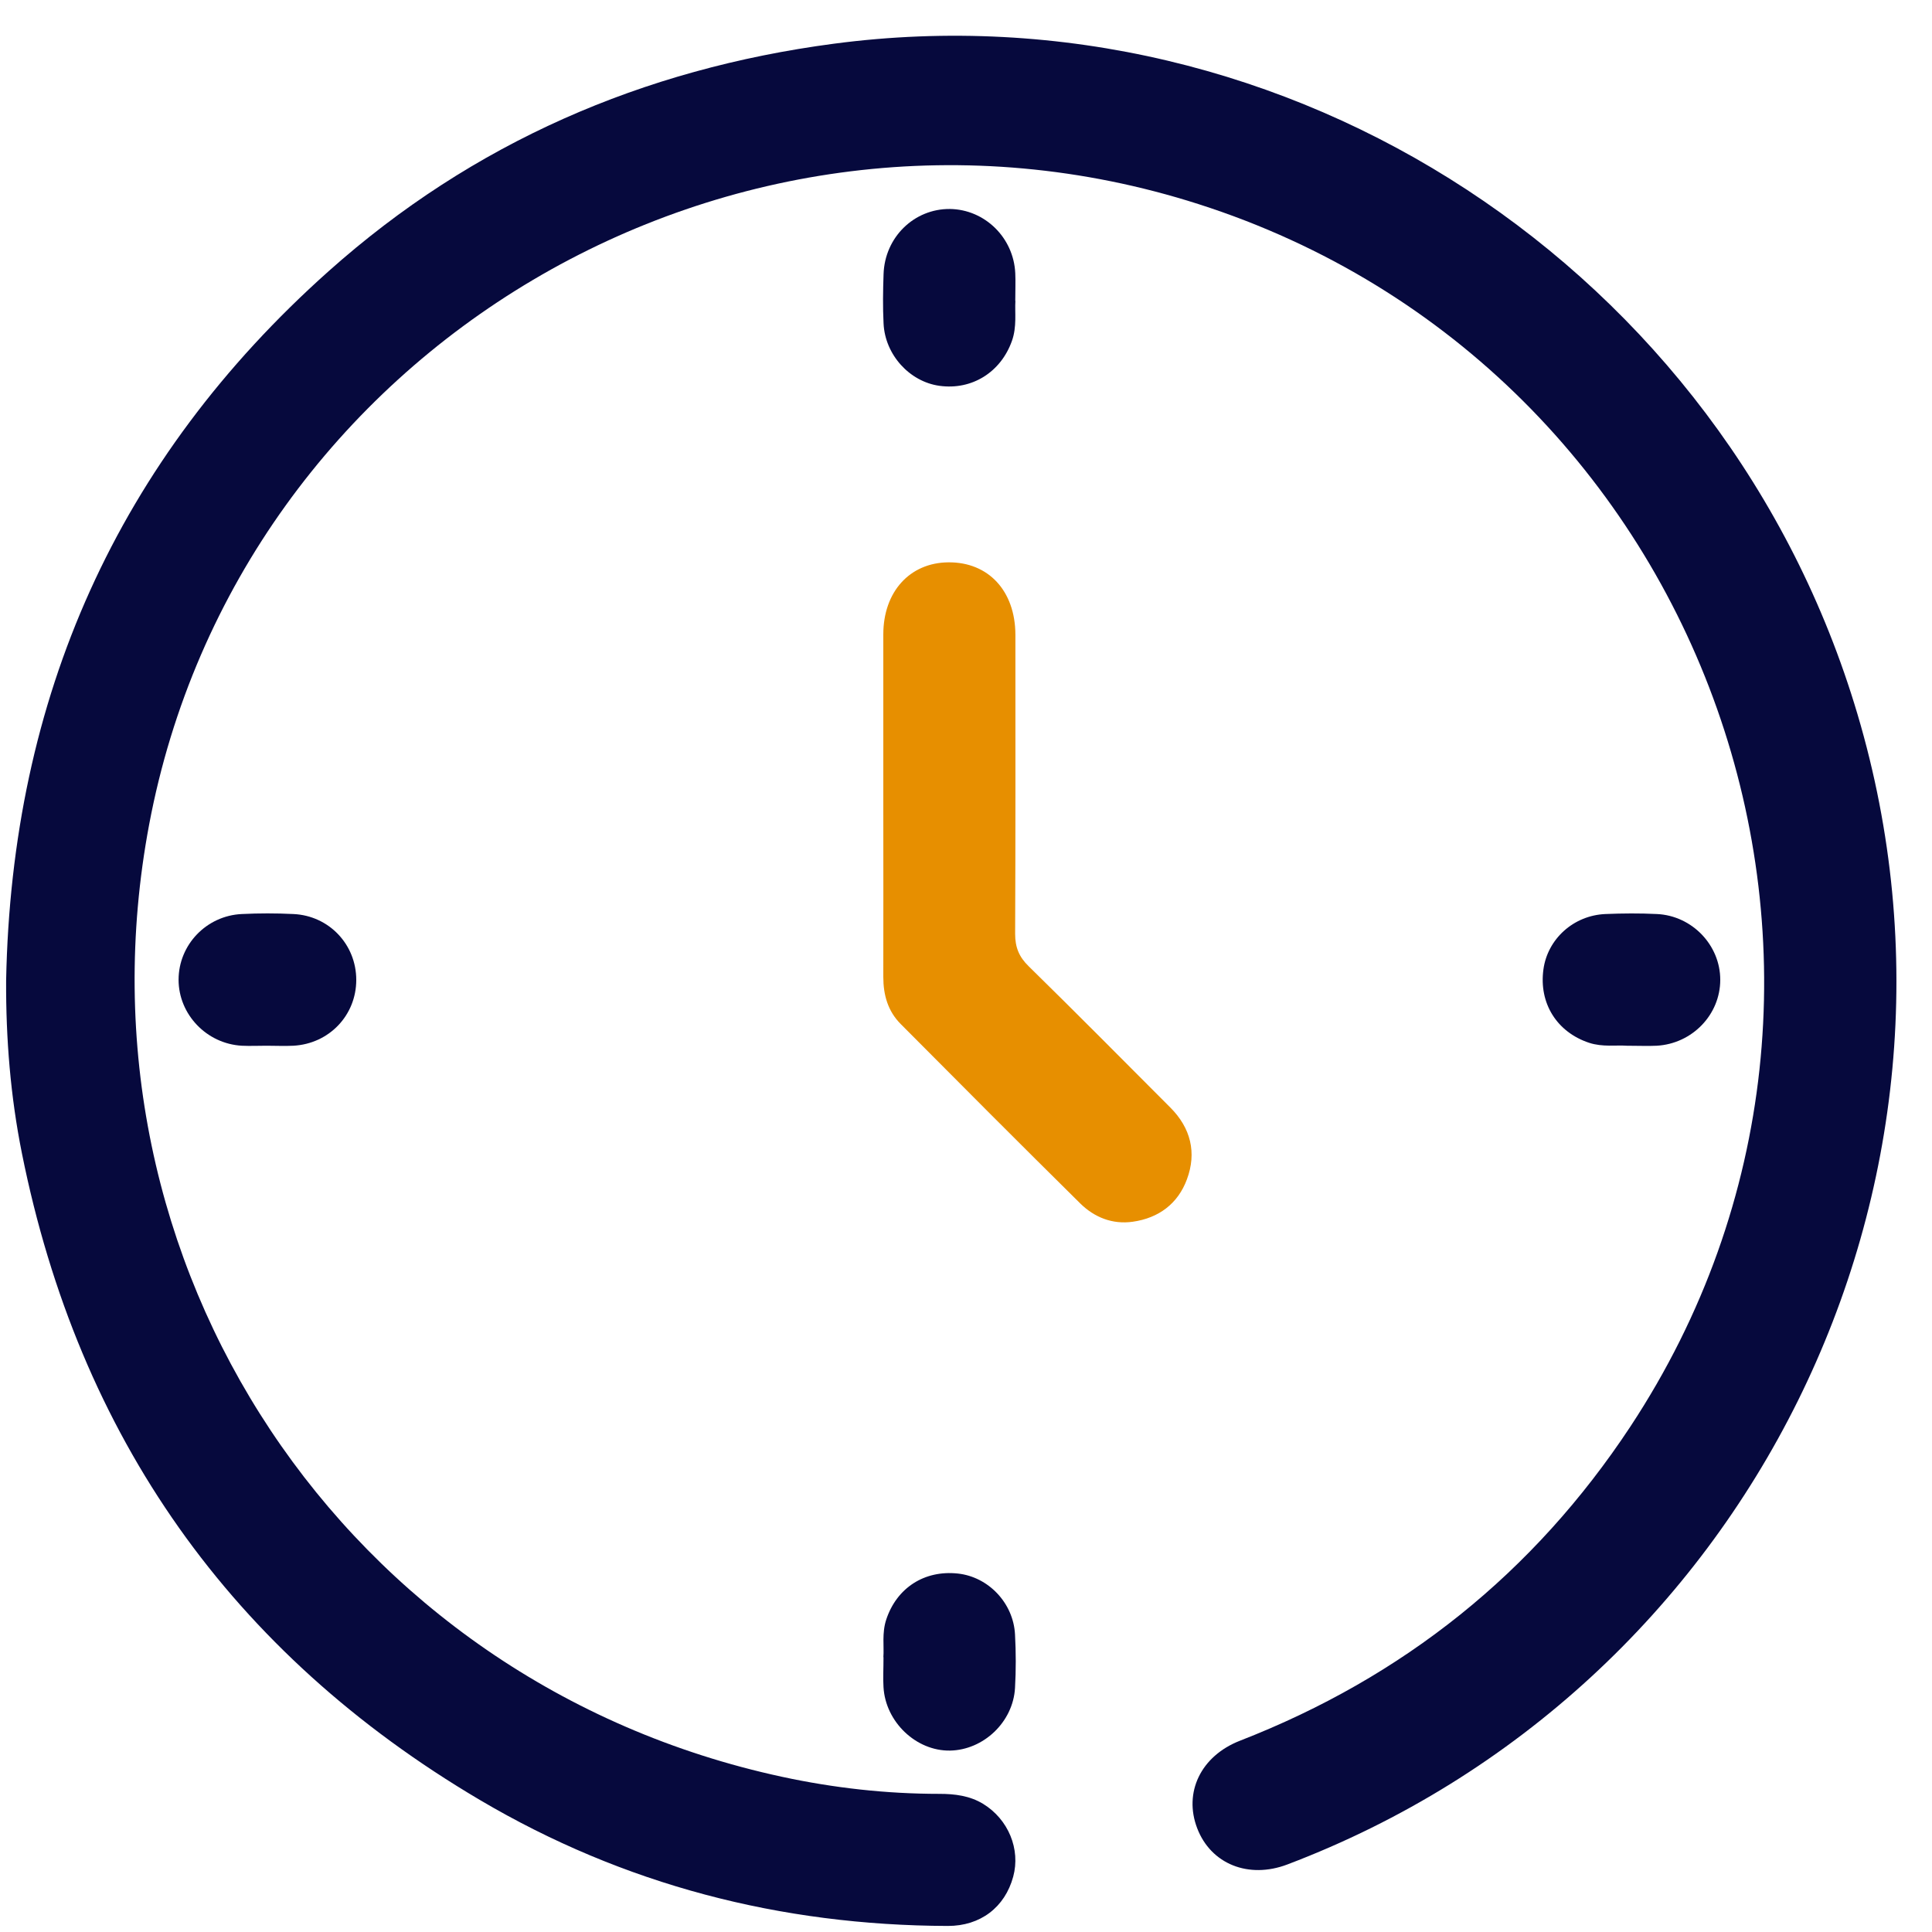 <svg width="30" height="30" viewBox="0 0 30 30" fill="none" xmlns="http://www.w3.org/2000/svg">
<g clip-path="url(#clip0_525_1199)">
<path d="M0.095 15.228C0.179 10.836 1.818 7.141 5.103 4.211C7.339 2.216 9.981 1.071 12.946 0.679C20.014 -0.256 26.796 4.189 28.843 11.09C31.02 18.425 27.147 26.236 19.991 28.951C19.389 29.18 18.803 28.946 18.59 28.389C18.377 27.835 18.644 27.267 19.256 27.029C21.791 26.042 23.817 24.423 25.315 22.154C29.906 15.195 26.551 5.708 18.606 3.168C11.389 0.861 3.708 5.405 2.316 12.803C1.032 19.63 5.347 26.123 12.143 27.59C12.949 27.764 13.764 27.855 14.59 27.855C14.826 27.855 15.059 27.884 15.267 28.011C15.658 28.251 15.849 28.715 15.733 29.141C15.604 29.616 15.224 29.907 14.717 29.906C12.122 29.898 9.684 29.268 7.452 27.95C3.59 25.67 1.223 22.306 0.34 17.907C0.163 17.026 0.091 16.13 0.095 15.228Z" fill="#06093D"/>
<path d="M13.716 12.479C13.716 11.603 13.716 10.727 13.716 9.851C13.716 9.188 14.128 8.737 14.726 8.732C15.348 8.726 15.765 9.176 15.767 9.855C15.767 11.404 15.77 12.951 15.763 14.501C15.763 14.71 15.824 14.859 15.973 15.004C16.713 15.729 17.442 16.466 18.173 17.198C18.49 17.515 18.585 17.9 18.43 18.314C18.291 18.69 17.993 18.914 17.59 18.971C17.273 19.016 16.994 18.903 16.774 18.687C15.838 17.762 14.912 16.833 13.986 15.901C13.787 15.701 13.716 15.45 13.716 15.171C13.718 14.273 13.716 13.376 13.716 12.479Z" fill="#E78F00"/>
<path d="M25.261 16.238C25.098 16.226 24.886 16.261 24.677 16.193C24.177 16.028 23.894 15.581 23.966 15.054C24.03 14.581 24.433 14.214 24.929 14.193C25.194 14.182 25.463 14.18 25.728 14.193C26.276 14.218 26.713 14.678 26.712 15.215C26.712 15.756 26.276 16.207 25.726 16.238C25.588 16.245 25.449 16.238 25.262 16.238H25.261Z" fill="#06093D"/>
<path d="M15.767 4.671C15.756 4.85 15.792 5.074 15.713 5.294C15.541 5.778 15.094 6.061 14.588 5.991C14.124 5.927 13.743 5.509 13.72 5.024C13.707 4.768 13.711 4.512 13.72 4.256C13.739 3.682 14.196 3.24 14.751 3.245C15.292 3.253 15.74 3.69 15.765 4.243C15.771 4.37 15.765 4.499 15.765 4.671H15.767Z" fill="#06093D"/>
<path d="M4.14 16.238C4.013 16.238 3.884 16.244 3.756 16.238C3.208 16.208 2.773 15.751 2.773 15.214C2.773 14.671 3.205 14.218 3.756 14.193C4.021 14.18 4.29 14.18 4.555 14.193C5.109 14.218 5.532 14.666 5.532 15.216C5.532 15.765 5.111 16.208 4.555 16.238C4.417 16.245 4.278 16.238 4.14 16.238Z" fill="#06093D"/>
<path d="M13.717 25.733C13.73 25.57 13.692 25.357 13.762 25.147C13.924 24.658 14.353 24.377 14.875 24.434C15.348 24.486 15.735 24.891 15.761 25.378C15.776 25.656 15.777 25.933 15.761 26.211C15.731 26.741 15.271 27.174 14.751 27.183C14.226 27.191 13.75 26.739 13.719 26.198C13.71 26.06 13.719 25.921 13.719 25.733H13.717Z" fill="#06093D"/>
</g>
<defs>
<clipPath id="clip0_525_1199">
<rect width="29.352" height="29.352" fill="white" transform="translate(0.095 0.555)"/>
</clipPath>
</defs>
</svg>
